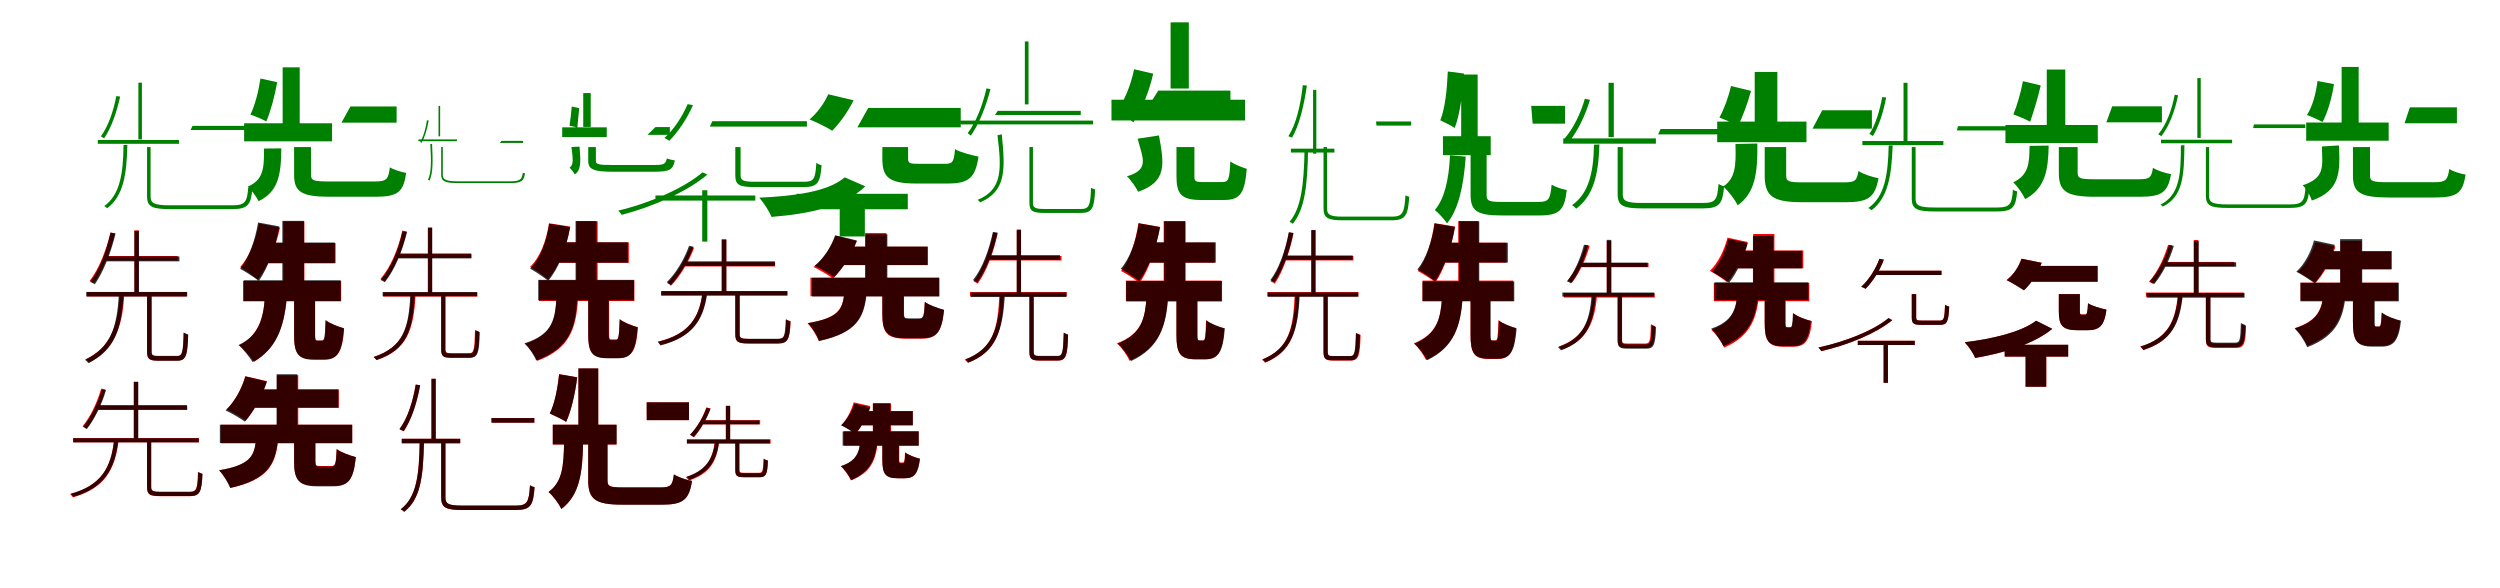 <?xml version="1.0" encoding="UTF-8"?>
<svg width="1700" height="400" xmlns="http://www.w3.org/2000/svg">
<rect width="100%" height="100%" fill="white"/>
<g fill="green" transform="translate(100 100) scale(0.1 -0.1)"><path d="M0.0 0.0V-336.0C-0.0 -408.0 37.0 -422.0 161.0 -422.0C188.0 -422.0 548.0 -422.0 577.0 -422.0C688.0 -422.0 706.0 -392.0 716.0 -284.0C708.0 -283.0 697.0 -278.0 688.0 -273.0C681.0 -373.0 667.0 -396.0 581.0 -396.0C510.0 -396.0 204.0 -396.0 152.0 -396.0C46.0 -396.0 24.0 -380.0 24.0 -337.0V0.0ZM-335.0 48.0V22.0H217.0V48.0ZM309.0 144.0 296.0 116.0H676.0V144.0ZM-160.0 14.0C-162.0 -185.0 -186.0 -326.0 -291.0 -401.0C-284.0 -405.0 -274.0 -413.0 -271.0 -416.0C-164.0 -335.0 -138.0 -195.0 -134.0 15.0ZM-209.0 347.0C-229.0 243.0 -264.0 141.0 -314.0 73.0C-306.0 69.0 -296.0 61.0 -292.0 59.0C-244.0 129.0 -207.0 234.0 -183.0 343.0ZM-59.0 438.0V52.0H-35.0V438.0Z"/></g>
<g fill="green" transform="translate(200 100) scale(0.1 -0.1)"><path d="M0.0 0.0V-191.0C0.0 -306.0 53.0 -338.0 243.0 -338.0C285.0 -338.0 508.0 -338.0 552.0 -338.0C705.0 -338.0 743.0 -307.0 762.0 -176.0C730.0 -170.0 679.0 -155.0 651.0 -138.0C641.0 -221.0 628.0 -234.0 547.0 -234.0C486.0 -234.0 289.0 -234.0 240.0 -234.0C133.0 -234.0 115.0 -228.0 115.0 -190.0V0.0ZM-340.0 162.0V39.0H258.0V162.0ZM383.0 276.0 322.0 166.0H697.0V276.0ZM-205.0 -10.0C-203.0 -151.0 -212.0 -224.0 -315.0 -269.0C-291.0 -291.0 -255.0 -339.0 -242.0 -368.0C-110.0 -305.0 -88.0 -194.0 -87.0 -9.0ZM-229.0 466.0C-242.0 378.0 -267.0 282.0 -297.0 221.0C-268.0 211.0 -214.0 189.0 -189.0 174.0C-161.0 240.0 -132.0 345.0 -115.0 441.0ZM-78.0 542.0V128.0H38.0V542.0Z"/></g>
<g fill="green" transform="translate(300 100) scale(0.1 -0.1)"><path d="M0.0 0.0V-187.0C0.0 -236.0 29.0 -245.0 124.0 -245.0C144.0 -245.0 444.0 -245.0 466.0 -245.0C549.0 -245.0 562.0 -230.0 570.0 -179.0C566.0 -179.0 560.0 -176.0 555.0 -174.0C550.0 -218.0 539.0 -233.0 470.0 -233.0C412.0 -233.0 158.0 -233.0 115.0 -233.0C29.0 -233.0 11.0 -220.0 11.0 -188.0V0.0ZM-155.0 52.0V40.0H107.0V52.0ZM410.0 42.0 399.0 28.0H557.0V42.0ZM-74.0 20.0C-67.0 -91.0 -66.0 -176.0 -90.0 -223.0C-86.0 -224.0 -81.0 -228.0 -79.0 -228.0C-55.0 -177.0 -56.0 -95.0 -62.0 22.0ZM-97.0 182.0C-105.0 126.0 -120.0 71.0 -143.0 35.0C-139.0 33.0 -135.0 28.0 -134.0 28.0C-111.0 66.0 -95.0 122.0 -85.0 181.0ZM-18.0 280.0V73.0H-7.0V280.0Z"/></g>
<g fill="green" transform="translate(400 100) scale(0.1 -0.1)"><path d="M0.0 0.0V-94.0C0.0 -155.0 41.0 -168.0 177.0 -168.0C209.0 -168.0 410.0 -168.0 443.0 -168.0C555.0 -168.0 576.0 -155.0 589.0 -91.0C574.0 -89.0 550.0 -84.0 535.0 -77.0C526.0 -115.0 516.0 -122.0 445.0 -122.0C389.0 -122.0 208.0 -122.0 164.0 -122.0C68.0 -122.0 52.0 -117.0 52.0 -94.0V0.0ZM-177.0 134.0V68.0H126.0V134.0ZM457.0 136.0 403.0 83.0H555.0V136.0ZM-114.0 0.0C-104.0 -86.0 -98.0 -119.0 -127.0 -140.0C-116.0 -150.0 -98.0 -173.0 -92.0 -186.0C-49.0 -158.0 -50.0 -105.0 -59.0 3.0ZM-112.0 276.0C-116.0 232.0 -122.0 180.0 -127.0 145.0C-114.0 143.0 -87.0 137.0 -74.0 132.0C-72.0 167.0 -65.0 220.0 -61.0 264.0ZM-34.0 367.0V137.0H17.0V367.0Z"/></g>
<g fill="green" transform="translate(500 100) scale(0.1 -0.1)"><path d="M0.0 0.0V-192.0C-0.0 -262.0 31.0 -272.0 141.0 -272.0C164.0 -272.0 442.0 -272.0 466.0 -272.0C559.0 -272.0 578.0 -244.0 587.0 -123.0C575.0 -121.0 562.0 -116.0 551.0 -107.0C545.0 -221.0 533.0 -236.0 465.0 -236.0C409.0 -236.0 176.0 -236.0 136.0 -236.0C52.0 -236.0 36.0 -226.0 36.0 -192.0V0.0ZM-543.0 -329.0V-364.0H136.0V-329.0ZM-156.0 176.0 -173.0 139.0H487.0V176.0ZM-223.0 -172.0C-345.0 -277.0 -579.0 -381.0 -796.0 -432.0C-787.0 -441.0 -777.0 -454.0 -772.0 -461.0C-556.0 -405.0 -318.0 -298.0 -190.0 -187.0ZM-324.0 292.0C-360.0 208.0 -416.0 121.0 -482.0 62.0C-470.0 57.0 -455.0 47.0 -449.0 42.0C-389.0 103.0 -327.0 194.0 -288.0 285.0ZM-225.0 -294.0V-643.0H-190.0V-294.0Z"/></g>
<g fill="green" transform="translate(600 100) scale(0.1 -0.1)"><path d="M0.0 0.0V-81.0C0.0 -205.0 44.0 -248.0 231.0 -248.0C270.0 -248.0 401.0 -248.0 440.0 -248.0C584.0 -248.0 632.0 -214.0 654.0 -65.0C607.0 -55.0 529.0 -36.0 494.0 -14.0C487.0 -104.0 477.0 -114.0 424.0 -114.0C388.0 -114.0 280.0 -114.0 251.0 -114.0C187.0 -114.0 175.0 -111.0 175.0 -79.0V0.0ZM-583.0 -318.0V-423.0H173.0V-318.0ZM-96.0 266.0 -170.0 134.0H533.0V266.0ZM-256.0 -206.0C-369.0 -304.0 -602.0 -334.0 -837.0 -344.0C-806.0 -380.0 -769.0 -436.0 -754.0 -475.0C-494.0 -454.0 -257.0 -404.0 -116.0 -267.0ZM-368.0 359.0C-394.0 299.0 -443.0 232.0 -495.0 188.0C-453.0 171.0 -378.0 135.0 -341.0 111.0C-290.0 162.0 -231.0 244.0 -196.0 318.0ZM-290.0 -331.0V-608.0H-119.0V-331.0Z"/></g>
<g fill="green" transform="translate(700 100) scale(0.1 -0.1)"><path d="M0.0 0.0V-380.0C0.0 -436.0 23.0 -448.0 105.0 -448.0C124.0 -448.0 329.0 -448.0 350.0 -448.0C428.0 -448.0 441.0 -414.0 447.0 -289.0C439.0 -286.0 428.0 -281.0 419.0 -277.0C415.0 -398.0 406.0 -421.0 351.0 -421.0C308.0 -421.0 132.0 -421.0 101.0 -421.0C38.0 -421.0 24.0 -411.0 24.0 -380.0V0.0ZM-471.0 180.0V154.0H433.0V180.0ZM-216.0 246.0 -234.0 218.0H349.0V246.0ZM-217.0 80.0C-190.0 -147.0 -180.0 -288.0 -352.0 -359.0C-346.0 -363.0 -337.0 -374.0 -334.0 -376.0C-159.0 -299.0 -163.0 -158.0 -188.0 87.0ZM-292.0 399.0C-318.0 284.0 -363.0 170.0 -420.0 94.0C-413.0 90.0 -403.0 81.0 -398.0 78.0C-343.0 156.0 -296.0 273.0 -265.0 394.0ZM-31.0 718.0V290.0H-6.0V718.0Z"/></g>
<g fill="green" transform="translate(800 100) scale(0.1 -0.1)"><path d="M0.0 0.0V-201.0C0.0 -320.0 35.0 -360.0 167.0 -360.0C193.0 -360.0 293.0 -360.0 321.0 -360.0C433.0 -360.0 464.0 -316.0 478.0 -148.0C446.0 -138.0 392.0 -118.0 366.0 -97.0C361.0 -220.0 354.0 -238.0 311.0 -238.0C284.0 -238.0 203.0 -238.0 179.0 -238.0C131.0 -238.0 122.0 -233.0 122.0 -200.0V0.0ZM-442.0 322.0V181.0H466.0V322.0ZM-124.0 384.0 -203.0 258.0H367.0V384.0ZM-264.0 57.0C-231.0 -74.0 -179.0 -153.0 -337.0 -199.0C-313.0 -220.0 -274.0 -275.0 -261.0 -304.0C-60.0 -235.0 -85.0 -111.0 -119.0 79.0ZM-288.0 529.0C-311.0 418.0 -357.0 305.0 -413.0 237.0C-380.0 223.0 -321.0 190.0 -293.0 169.0C-239.0 247.0 -187.0 373.0 -158.0 499.0ZM-40.0 848.0V398.0H84.0V848.0Z"/></g>
<g fill="green" transform="translate(900 100) scale(0.1 -0.1)"><path d="M0.0 0.0V-417.0C-0.0 -484.0 31.0 -498.0 133.0 -498.0C156.0 -498.0 439.0 -498.0 462.0 -498.0C560.0 -498.0 574.0 -464.0 583.0 -338.0C575.0 -337.0 565.0 -332.0 557.0 -328.0C550.0 -446.0 538.0 -473.0 467.0 -473.0C411.0 -473.0 168.0 -473.0 126.0 -473.0C41.0 -473.0 24.0 -458.0 24.0 -418.0V0.0ZM-222.0 -11.0V-37.0H74.0V-11.0ZM357.0 174.0 360.0 146.0H596.0V174.0ZM-129.0 -11.0C-133.0 -265.0 -154.0 -418.0 -231.0 -508.0C-223.0 -512.0 -212.0 -518.0 -209.0 -522.0C-130.0 -425.0 -109.0 -273.0 -105.0 -13.0ZM-141.0 421.0C-156.0 287.0 -185.0 158.0 -239.0 74.0C-230.0 70.0 -219.0 65.0 -214.0 64.0C-164.0 150.0 -134.0 278.0 -113.0 418.0ZM-71.0 389.0V-45.0H-49.0V389.0Z"/></g>
<g fill="green" transform="translate(1000 100) scale(0.1 -0.1)"><path d="M0.0 0.0V-326.0C0.0 -435.0 46.0 -465.0 209.0 -465.0C246.0 -465.0 433.0 -465.0 470.0 -465.0C605.0 -465.0 639.0 -428.0 654.0 -292.0C624.0 -287.0 578.0 -272.0 551.0 -256.0C542.0 -354.0 531.0 -373.0 464.0 -373.0C415.0 -373.0 251.0 -373.0 211.0 -373.0C124.0 -373.0 109.0 -366.0 109.0 -326.0V0.0ZM-188.0 74.0V-55.0H137.0V74.0ZM412.0 280.0 422.0 159.0H642.0V280.0ZM-140.0 -56.0C-148.0 -239.0 -183.0 -357.0 -243.0 -428.0C-217.0 -449.0 -177.0 -493.0 -160.0 -519.0C-87.0 -429.0 -48.0 -281.0 -33.0 -65.0ZM-155.0 514.0C-160.0 390.0 -174.0 261.0 -206.0 182.0C-179.0 170.0 -129.0 144.0 -108.0 130.0C-73.0 219.0 -54.0 362.0 -45.0 500.0ZM-64.0 493.0V-24.0H48.0V493.0Z"/></g>
<g fill="green" transform="translate(1100 100) scale(0.1 -0.1)"><path d="M0.0 0.0V-320.0C0.0 -402.0 40.0 -417.0 170.0 -417.0C197.0 -417.0 551.0 -417.0 580.0 -417.0C693.0 -417.0 714.0 -386.0 724.0 -266.0C712.0 -264.0 696.0 -258.0 686.0 -250.0C678.0 -360.0 665.0 -380.0 581.0 -380.0C511.0 -380.0 212.0 -380.0 162.0 -380.0C56.0 -380.0 35.0 -365.0 35.0 -322.0V0.0ZM-370.0 59.0V23.0H260.0V59.0ZM292.0 123.0 275.0 86.0H682.0V123.0ZM-161.0 16.0C-164.0 -179.0 -199.0 -317.0 -310.0 -395.0C-300.0 -401.0 -286.0 -413.0 -282.0 -419.0C-167.0 -333.0 -130.0 -194.0 -124.0 18.0ZM-223.0 329.0C-252.0 227.0 -300.0 128.0 -361.0 58.0C-349.0 54.0 -335.0 42.0 -329.0 38.0C-271.0 109.0 -220.0 215.0 -188.0 321.0ZM-62.0 437.0V68.0H-26.0V437.0Z"/></g>
<g fill="green" transform="translate(1200 100) scale(0.1 -0.1)"><path d="M0.0 0.0V-193.0C0.0 -333.0 52.0 -375.0 256.0 -375.0C300.0 -375.0 505.0 -375.0 551.0 -375.0C704.0 -375.0 750.0 -343.0 774.0 -212.0C731.0 -204.0 669.0 -184.0 637.0 -163.0C627.0 -230.0 613.0 -240.0 539.0 -240.0C485.0 -240.0 305.0 -240.0 261.0 -240.0C162.0 -240.0 146.0 -234.0 146.0 -192.0V0.0ZM-323.0 173.0V33.0H284.0V173.0ZM391.0 250.0 325.0 125.0H729.0V250.0ZM-199.0 21.0C-194.0 -128.0 -200.0 -214.0 -282.0 -268.0C-250.0 -296.0 -201.0 -359.0 -184.0 -396.0C-67.0 -314.0 -47.0 -180.0 -50.0 24.0ZM-229.0 415.0C-246.0 341.0 -276.0 258.0 -308.0 201.0C-274.0 188.0 -211.0 161.0 -181.0 143.0C-152.0 203.0 -115.0 299.0 -93.0 382.0ZM-68.0 511.0V105.0H86.0V511.0Z"/></g>
<g fill="green" transform="translate(1300 100) scale(0.1 -0.1)"><path d="M0.0 0.0V-351.0C-0.0 -424.0 37.0 -438.0 163.0 -438.0C189.0 -438.0 549.0 -438.0 578.0 -438.0C689.0 -438.0 707.0 -409.0 717.0 -301.0C708.0 -300.0 696.0 -296.0 688.0 -289.0C681.0 -390.0 667.0 -411.0 581.0 -411.0C512.0 -411.0 205.0 -411.0 154.0 -411.0C48.0 -411.0 26.0 -396.0 26.0 -352.0V0.0ZM-336.0 41.0V13.0H215.0V41.0ZM314.0 142.0 307.0 113.0H681.0V142.0ZM-157.0 10.0C-161.0 -186.0 -184.0 -337.0 -295.0 -414.0C-288.0 -418.0 -278.0 -426.0 -274.0 -430.0C-162.0 -347.0 -137.0 -195.0 -130.0 11.0ZM-201.0 340.0C-218.0 247.0 -246.0 153.0 -288.0 89.0C-279.0 85.0 -268.0 77.0 -264.0 75.0C-224.0 141.0 -193.0 237.0 -174.0 337.0ZM-56.0 437.0V40.0H-29.0V437.0Z"/></g>
<g fill="green" transform="translate(1400 100) scale(0.1 -0.1)"><path d="M0.0 0.0V-175.0C0.0 -301.0 51.0 -338.0 247.0 -338.0C290.0 -338.0 503.0 -338.0 548.0 -338.0C699.0 -338.0 741.0 -310.0 763.0 -184.0C726.0 -178.0 669.0 -160.0 640.0 -141.0C630.0 -209.0 617.0 -219.0 541.0 -219.0C482.0 -219.0 294.0 -219.0 248.0 -219.0C145.0 -219.0 128.0 -213.0 128.0 -175.0V0.0ZM-363.0 150.0V27.0H265.0V150.0ZM363.0 277.0 323.0 168.0H701.0V277.0ZM-199.0 8.0C-200.0 -114.0 -206.0 -190.0 -310.0 -240.0C-282.0 -266.0 -244.0 -320.0 -229.0 -354.0C-93.0 -281.0 -72.0 -160.0 -69.0 10.0ZM-244.0 448.0C-258.0 371.0 -285.0 280.0 -309.0 222.0C-278.0 211.0 -222.0 188.0 -195.0 172.0C-173.0 235.0 -142.0 335.0 -123.0 419.0ZM-82.0 527.0V125.0H44.0V527.0Z"/></g>
<g fill="green" transform="translate(1500 100) scale(0.1 -0.1)"><path d="M0.0 0.0V-331.0C-0.0 -402.0 36.0 -414.0 157.0 -414.0C183.0 -414.0 539.0 -414.0 568.0 -414.0C678.0 -414.0 695.0 -385.0 704.0 -278.0C697.0 -276.0 687.0 -272.0 678.0 -268.0C671.0 -368.0 658.0 -390.0 573.0 -390.0C502.0 -390.0 200.0 -390.0 148.0 -390.0C43.0 -390.0 22.0 -375.0 22.0 -333.0V0.0ZM-305.0 50.0V26.0H178.0V50.0ZM327.0 154.0 321.0 129.0H676.0V154.0ZM-170.0 11.0C-170.0 -184.0 -177.0 -325.0 -309.0 -392.0C-303.0 -395.0 -295.0 -401.0 -293.0 -405.0C-155.0 -337.0 -148.0 -193.0 -146.0 13.0ZM-212.0 356.0C-232.0 250.0 -269.0 152.0 -324.0 87.0C-317.0 83.0 -306.0 76.0 -303.0 74.0C-250.0 141.0 -211.0 243.0 -189.0 352.0ZM-58.0 469.0V62.0H-35.0V469.0Z"/></g>
<g fill="green" transform="translate(1600 100) scale(0.1 -0.1)"><path d="M0.0 0.0V-195.0C0.0 -311.0 52.0 -343.0 244.0 -343.0C287.0 -343.0 511.0 -343.0 555.0 -343.0C708.0 -343.0 747.0 -314.0 766.0 -187.0C734.0 -182.0 682.0 -167.0 655.0 -149.0C644.0 -226.0 631.0 -239.0 551.0 -239.0C489.0 -239.0 290.0 -239.0 242.0 -239.0C134.0 -239.0 116.0 -233.0 116.0 -194.0V0.0ZM-318.0 167.0V43.0H243.0V167.0ZM387.0 270.0 351.0 162.0H707.0V270.0ZM-211.0 4.0C-208.0 -134.0 -188.0 -209.0 -342.0 -260.0C-316.0 -284.0 -290.0 -329.0 -280.0 -364.0C-85.0 -295.0 -87.0 -170.0 -95.0 11.0ZM-241.0 449.0C-252.0 362.0 -276.0 273.0 -313.0 218.0C-285.0 208.0 -233.0 185.0 -207.0 170.0C-173.0 232.0 -144.0 330.0 -129.0 428.0ZM-77.0 545.0V118.0H39.0V545.0Z"/></g>
<g fill="red" transform="translate(100 200) scale(0.1 -0.1)"><path d="M0.0 0.0V-391.0C0.0 -441.0 16.0 -452.0 73.0 -452.0C87.0 -452.0 192.0 -452.0 206.0 -452.0C265.0 -452.0 274.0 -417.0 278.0 -277.0C269.0 -274.0 257.0 -269.0 249.0 -263.0C246.0 -400.0 240.0 -422.0 205.0 -422.0C182.0 -422.0 90.0 -422.0 73.0 -422.0C37.0 -422.0 30.0 -416.0 30.0 -391.0V0.0ZM-410.0 14.0V-16.0H270.0V14.0ZM-287.0 259.0V229.0H208.0V259.0ZM-186.0 3.0C-197.0 -228.0 -255.0 -364.0 -416.0 -443.0C-408.0 -449.0 -397.0 -460.0 -393.0 -466.0C-232.0 -377.0 -167.0 -242.0 -155.0 1.0ZM-249.0 419.0C-279.0 295.0 -326.0 173.0 -390.0 90.0C-381.0 86.0 -367.0 79.0 -361.0 76.0C-302.0 159.0 -252.0 283.0 -218.0 413.0ZM-86.0 434.0V-3.0H-57.0V434.0Z"/></g>
<g fill="black" opacity=".8" transform="translate(100 200) scale(0.1 -0.1)"><path d="M0.0 0.0V-389.0C0.0 -442.0 16.0 -453.0 75.0 -453.0C88.0 -453.0 193.0 -453.0 206.0 -453.0C265.0 -453.0 276.0 -418.0 280.0 -275.0C270.0 -271.0 257.0 -266.0 249.0 -261.0C245.0 -399.0 239.0 -420.0 205.0 -420.0C182.0 -420.0 91.0 -420.0 74.0 -420.0C38.0 -420.0 31.0 -414.0 31.0 -389.0V0.0ZM-413.0 15.0V-16.0H273.0V15.0ZM-279.0 256.0 -283.0 223.0H220.0V256.0ZM-192.0 1.0C-203.0 -234.0 -253.0 -369.0 -422.0 -446.0C-414.0 -452.0 -403.0 -464.0 -399.0 -469.0C-227.0 -385.0 -172.0 -248.0 -160.0 1.0ZM-248.0 418.0C-276.0 291.0 -322.0 167.0 -387.0 83.0C-376.0 79.0 -362.0 71.0 -355.0 67.0C-296.0 153.0 -247.0 278.0 -214.0 412.0ZM-86.0 429.0V-2.0H-55.0V429.0Z"/></g>
<g fill="red" transform="translate(200 200) scale(0.1 -0.1)"><path d="M0.0 0.0V-279.0C0.0 -400.0 25.0 -443.0 133.0 -443.0C153.0 -443.0 186.0 -443.0 207.0 -443.0C295.0 -443.0 329.0 -396.0 340.0 -234.0C304.0 -224.0 244.0 -201.0 216.0 -178.0C213.0 -296.0 209.0 -316.0 192.0 -316.0C185.0 -316.0 166.0 -316.0 159.0 -316.0C144.0 -316.0 142.0 -312.0 142.0 -278.0V0.0ZM-347.0 89.0V-49.0H320.0V89.0ZM-214.0 347.0V211.0H282.0V347.0ZM-198.0 -18.0C-207.0 -175.0 -253.0 -288.0 -373.0 -349.0C-343.0 -373.0 -291.0 -431.0 -272.0 -460.0C-130.0 -374.0 -70.0 -233.0 -49.0 -25.0ZM-239.0 480.0C-260.0 366.0 -305.0 252.0 -367.0 184.0C-333.0 164.0 -273.0 122.0 -247.0 98.0C-181.0 181.0 -126.0 315.0 -96.0 452.0ZM-73.0 494.0V17.0H70.0V494.0Z"/></g>
<g fill="black" opacity=".8" transform="translate(200 200) scale(0.1 -0.1)"><path d="M0.0 0.0V-278.0C0.0 -401.0 24.0 -446.0 133.0 -446.0C154.0 -446.0 184.0 -446.0 205.0 -446.0C293.0 -446.0 326.0 -398.0 339.0 -232.0C301.0 -222.0 241.0 -199.0 213.0 -177.0C210.0 -297.0 206.0 -316.0 188.0 -316.0C183.0 -316.0 166.0 -316.0 159.0 -316.0C146.0 -316.0 143.0 -312.0 143.0 -278.0V0.0ZM-343.0 94.0V-47.0H317.0V94.0ZM-208.0 351.0 -220.0 210.0H277.0V351.0ZM-200.0 -25.0C-209.0 -174.0 -243.0 -284.0 -378.0 -346.0C-347.0 -372.0 -301.0 -431.0 -282.0 -462.0C-119.0 -374.0 -69.0 -228.0 -51.0 -29.0ZM-245.0 487.0C-265.0 367.0 -307.0 245.0 -367.0 172.0C-331.0 153.0 -269.0 113.0 -240.0 90.0C-179.0 177.0 -127.0 318.0 -100.0 460.0ZM-80.0 498.0V25.0H67.0V498.0Z"/></g>
<g fill="red" transform="translate(300 200) scale(0.1 -0.1)"><path d="M0.0 0.0V-373.0C0.0 -422.0 15.0 -432.0 68.0 -432.0C81.0 -432.0 177.0 -432.0 190.0 -432.0C247.0 -432.0 256.0 -397.0 259.0 -257.0C250.0 -254.0 238.0 -249.0 230.0 -244.0C227.0 -381.0 222.0 -402.0 189.0 -402.0C167.0 -402.0 85.0 -402.0 69.0 -402.0C35.0 -402.0 29.0 -397.0 29.0 -373.0V0.0ZM-394.0 12.0V-17.0H246.0V12.0ZM-300.0 277.0V247.0H204.0V277.0ZM-205.0 -5.0C-217.0 -229.0 -258.0 -361.0 -459.0 -427.0C-452.0 -432.0 -443.0 -442.0 -439.0 -449.0C-232.0 -379.0 -187.0 -243.0 -174.0 -5.0ZM-264.0 432.0C-293.0 304.0 -343.0 184.0 -413.0 103.0C-405.0 99.0 -390.0 92.0 -384.0 88.0C-319.0 170.0 -266.0 293.0 -233.0 426.0ZM-91.0 452.0V-2.0H-62.0V452.0Z"/></g>
<g fill="black" opacity=".8" transform="translate(300 200) scale(0.1 -0.1)"><path d="M0.0 0.0V-375.0C0.0 -425.0 15.0 -433.0 69.0 -433.0C81.0 -433.0 179.0 -433.0 193.0 -433.0C250.0 -433.0 259.0 -399.0 262.0 -259.0C253.0 -254.0 243.0 -250.0 234.0 -246.0C230.0 -383.0 225.0 -404.0 193.0 -404.0C170.0 -404.0 85.0 -404.0 68.0 -404.0C34.0 -404.0 28.0 -399.0 28.0 -376.0V0.0ZM-398.0 14.0V-14.0H244.0V14.0ZM-298.0 272.0 -297.0 243.0H206.0V272.0ZM-210.0 -3.0C-220.0 -231.0 -258.0 -362.0 -460.0 -428.0C-453.0 -433.0 -444.0 -442.0 -441.0 -448.0C-233.0 -380.0 -192.0 -243.0 -180.0 -2.0ZM-263.0 427.0C-291.0 298.0 -341.0 176.0 -412.0 96.0C-403.0 92.0 -389.0 85.0 -383.0 81.0C-318.0 163.0 -265.0 287.0 -233.0 421.0ZM-89.0 452.0V2.0H-61.0V452.0Z"/></g>
<g fill="red" transform="translate(400 200) scale(0.1 -0.1)"><path d="M0.0 0.0V-271.0C0.0 -393.0 24.0 -435.0 133.0 -435.0C153.0 -435.0 184.0 -435.0 205.0 -435.0C293.0 -435.0 327.0 -389.0 338.0 -226.0C302.0 -216.0 242.0 -193.0 214.0 -170.0C211.0 -289.0 207.0 -308.0 190.0 -308.0C183.0 -308.0 165.0 -308.0 159.0 -308.0C144.0 -308.0 142.0 -304.0 142.0 -270.0V0.0ZM-335.0 94.0V-47.0H314.0V94.0ZM-233.0 352.0V213.0H276.0V352.0ZM-214.0 -17.0C-223.0 -168.0 -237.0 -275.0 -430.0 -338.0C-399.0 -365.0 -362.0 -418.0 -347.0 -454.0C-114.0 -368.0 -81.0 -218.0 -68.0 -17.0ZM-267.0 482.0C-285.0 363.0 -326.0 251.0 -396.0 185.0C-362.0 167.0 -301.0 125.0 -274.0 101.0C-201.0 183.0 -148.0 314.0 -123.0 459.0ZM-81.0 495.0V18.0H64.0V495.0Z"/></g>
<g fill="black" opacity=".8" transform="translate(400 200) scale(0.1 -0.1)"><path d="M0.0 0.0V-275.0C0.0 -394.0 23.0 -436.0 130.0 -436.0C152.0 -436.0 183.0 -436.0 203.0 -436.0C291.0 -436.0 323.0 -390.0 336.0 -225.0C299.0 -215.0 240.0 -194.0 214.0 -171.0C210.0 -292.0 205.0 -313.0 188.0 -313.0C181.0 -313.0 163.0 -313.0 156.0 -313.0C143.0 -313.0 139.0 -308.0 139.0 -275.0V0.0ZM-340.0 97.0V-42.0H311.0V97.0ZM-236.0 352.0 -233.0 214.0H269.0V352.0ZM-216.0 -20.0C-226.0 -166.0 -236.0 -272.0 -434.0 -335.0C-403.0 -362.0 -368.0 -415.0 -354.0 -451.0C-116.0 -364.0 -85.0 -214.0 -74.0 -20.0ZM-265.0 478.0C-284.0 356.0 -326.0 241.0 -395.0 173.0C-361.0 155.0 -302.0 114.0 -272.0 91.0C-202.0 174.0 -149.0 309.0 -123.0 456.0ZM-86.0 497.0V15.0H56.0V497.0Z"/></g>
<g fill="red" transform="translate(500 200) scale(0.1 -0.1)"><path d="M0.0 0.0V-274.0C0.0 -326.0 20.0 -335.0 93.0 -335.0C109.0 -335.0 274.0 -335.0 292.0 -335.0C359.0 -335.0 371.0 -306.0 376.0 -185.0C367.0 -182.0 355.0 -177.0 346.0 -171.0C343.0 -289.0 336.0 -305.0 290.0 -305.0C255.0 -305.0 116.0 -305.0 91.0 -305.0C39.0 -305.0 29.0 -299.0 29.0 -274.0V0.0ZM-503.0 21.0V-8.0H353.0V21.0ZM-343.0 217.0 -357.0 188.0H271.0V217.0ZM-225.0 0.0C-247.0 -161.0 -315.0 -272.0 -525.0 -323.0C-519.0 -329.0 -510.0 -340.0 -507.0 -345.0C-293.0 -291.0 -220.0 -176.0 -194.0 0.0ZM-308.0 322.0C-343.0 229.0 -398.0 138.0 -462.0 75.0C-454.0 71.0 -441.0 61.0 -437.0 57.0C-376.0 121.0 -317.0 217.0 -280.0 315.0ZM-91.0 369.0V2.0H-61.0V369.0Z"/></g>
<g fill="black" opacity=".8" transform="translate(500 200) scale(0.1 -0.1)"><path d="M0.0 0.0V-272.0C0.0 -327.0 20.0 -336.0 94.0 -336.0C110.0 -336.0 272.0 -336.0 290.0 -336.0C357.0 -336.0 370.0 -307.0 375.0 -186.0C365.0 -182.0 352.0 -178.0 343.0 -172.0C339.0 -288.0 333.0 -304.0 288.0 -304.0C253.0 -304.0 116.0 -304.0 92.0 -304.0C40.0 -304.0 30.0 -298.0 30.0 -273.0V0.0ZM-504.0 20.0V-10.0H355.0V20.0ZM-344.0 223.0 -360.0 192.0H269.0V223.0ZM-224.0 -2.0C-247.0 -162.0 -316.0 -274.0 -528.0 -325.0C-521.0 -331.0 -513.0 -344.0 -509.0 -349.0C-292.0 -294.0 -218.0 -178.0 -192.0 -1.0ZM-314.0 329.0C-348.0 235.0 -402.0 144.0 -466.0 81.0C-457.0 77.0 -444.0 67.0 -439.0 62.0C-378.0 127.0 -320.0 223.0 -284.0 322.0ZM-93.0 373.0V1.0H-61.0V373.0Z"/></g>
<g fill="red" transform="translate(600 200) scale(0.1 -0.1)"><path d="M0.0 0.0V-138.0C0.0 -260.0 29.0 -303.0 158.0 -303.0C182.0 -303.0 240.0 -303.0 266.0 -303.0C367.0 -303.0 404.0 -264.0 419.0 -108.0C381.0 -98.0 317.0 -76.0 289.0 -53.0C285.0 -156.0 280.0 -169.0 252.0 -169.0C236.0 -169.0 193.0 -169.0 180.0 -169.0C150.0 -169.0 145.0 -166.0 145.0 -136.0V0.0ZM-489.0 112.0V-14.0H385.0V112.0ZM-273.0 322.0 -335.0 198.0H304.0V322.0ZM-260.0 -6.0C-274.0 -102.0 -299.0 -163.0 -509.0 -198.0C-481.0 -226.0 -446.0 -282.0 -433.0 -318.0C-178.0 -262.0 -129.0 -159.0 -110.0 -6.0ZM-319.0 397.0C-348.0 316.0 -403.0 234.0 -467.0 184.0C-431.0 167.0 -367.0 130.0 -336.0 106.0C-275.0 166.0 -210.0 263.0 -173.0 361.0ZM-117.0 415.0V55.0H28.0V415.0Z"/></g>
<g fill="black" opacity=".8" transform="translate(600 200) scale(0.1 -0.1)"><path d="M0.0 0.0V-133.0C0.0 -256.0 29.0 -300.0 159.0 -300.0C184.0 -300.0 241.0 -300.0 266.0 -300.0C367.0 -300.0 404.0 -261.0 420.0 -107.0C381.0 -96.0 316.0 -75.0 289.0 -52.0C284.0 -152.0 278.0 -165.0 251.0 -165.0C236.0 -165.0 194.0 -165.0 181.0 -165.0C153.0 -165.0 147.0 -162.0 147.0 -132.0V0.0ZM-478.0 111.0V-16.0H388.0V111.0ZM-264.0 323.0 -332.0 197.0H310.0V323.0ZM-259.0 -3.0C-273.0 -105.0 -296.0 -163.0 -507.0 -197.0C-478.0 -225.0 -442.0 -282.0 -430.0 -319.0C-173.0 -263.0 -126.0 -160.0 -108.0 -4.0ZM-321.0 400.0C-348.0 321.0 -399.0 242.0 -461.0 193.0C-425.0 177.0 -361.0 140.0 -328.0 116.0C-269.0 175.0 -208.0 269.0 -174.0 365.0ZM-115.0 407.0V58.0H34.0V407.0Z"/></g>
<g fill="red" transform="translate(700 200) scale(0.1 -0.1)"><path d="M0.0 0.0V-392.0C0.0 -442.0 16.0 -452.0 70.0 -452.0C82.0 -452.0 180.0 -452.0 194.0 -452.0C251.0 -452.0 259.0 -417.0 263.0 -277.0C254.0 -274.0 242.0 -269.0 234.0 -263.0C231.0 -401.0 225.0 -422.0 192.0 -422.0C171.0 -422.0 86.0 -422.0 70.0 -422.0C35.0 -422.0 29.0 -416.0 29.0 -392.0V0.0ZM-404.0 14.0V-16.0H254.0V14.0ZM-281.0 259.0V229.0H218.0V259.0ZM-204.0 0.0C-214.0 -240.0 -248.0 -376.0 -440.0 -446.0C-433.0 -451.0 -423.0 -461.0 -419.0 -467.0C-222.0 -393.0 -185.0 -252.0 -173.0 0.0ZM-246.0 419.0C-272.0 291.0 -317.0 169.0 -379.0 86.0C-370.0 82.0 -357.0 75.0 -351.0 72.0C-291.0 156.0 -245.0 280.0 -216.0 413.0ZM-86.0 434.0V-3.0H-57.0V434.0Z"/></g>
<g fill="black" opacity=".8" transform="translate(700 200) scale(0.1 -0.1)"><path d="M0.0 0.0V-390.0C0.0 -441.0 15.0 -451.0 70.0 -451.0C82.0 -451.0 179.0 -451.0 192.0 -451.0C249.0 -451.0 259.0 -416.0 263.0 -275.0C253.0 -271.0 241.0 -267.0 233.0 -262.0C229.0 -400.0 224.0 -420.0 192.0 -420.0C170.0 -420.0 85.0 -420.0 69.0 -420.0C36.0 -420.0 29.0 -415.0 29.0 -391.0V0.0ZM-398.0 11.0V-19.0H251.0V11.0ZM-286.0 265.0 -285.0 234.0H208.0V265.0ZM-198.0 -2.0C-208.0 -235.0 -251.0 -372.0 -436.0 -444.0C-428.0 -449.0 -418.0 -460.0 -415.0 -466.0C-226.0 -389.0 -180.0 -248.0 -167.0 -2.0ZM-248.0 423.0C-275.0 298.0 -319.0 176.0 -384.0 95.0C-374.0 91.0 -360.0 84.0 -354.0 80.0C-294.0 163.0 -247.0 285.0 -216.0 418.0ZM-86.0 439.0V-6.0H-57.0V439.0Z"/></g>
<g fill="red" transform="translate(800 200) scale(0.1 -0.1)"><path d="M0.0 0.0V-279.0C0.0 -401.0 23.0 -443.0 129.0 -443.0C148.0 -443.0 175.0 -443.0 195.0 -443.0C281.0 -443.0 314.0 -396.0 325.0 -234.0C288.0 -225.0 229.0 -201.0 201.0 -178.0C198.0 -296.0 195.0 -316.0 180.0 -316.0C174.0 -316.0 161.0 -316.0 156.0 -316.0C144.0 -316.0 142.0 -312.0 142.0 -278.0V0.0ZM-344.0 92.0V-46.0H305.0V92.0ZM-227.0 350.0V214.0H260.0V350.0ZM-204.0 -27.0C-215.0 -159.0 -231.0 -269.0 -405.0 -335.0C-373.0 -362.0 -335.0 -417.0 -319.0 -453.0C-109.0 -362.0 -74.0 -210.0 -59.0 -27.0ZM-259.0 483.0C-277.0 358.0 -317.0 232.0 -377.0 157.0C-342.0 140.0 -279.0 99.0 -251.0 76.0C-188.0 165.0 -138.0 310.0 -113.0 457.0ZM-87.0 497.0V20.0H58.0V497.0Z"/></g>
<g fill="black" opacity=".8" transform="translate(800 200) scale(0.1 -0.1)"><path d="M0.0 0.0V-277.0C0.0 -399.0 22.0 -443.0 130.0 -443.0C150.0 -443.0 177.0 -443.0 197.0 -443.0C283.0 -443.0 316.0 -397.0 329.0 -233.0C291.0 -223.0 230.0 -201.0 204.0 -178.0C200.0 -295.0 196.0 -315.0 181.0 -315.0C176.0 -315.0 162.0 -315.0 157.0 -315.0C145.0 -315.0 142.0 -310.0 142.0 -277.0V0.0ZM-342.0 89.0V-50.0H310.0V89.0ZM-229.0 352.0 -224.0 214.0H267.0V352.0ZM-203.0 -19.0C-213.0 -162.0 -235.0 -272.0 -399.0 -336.0C-368.0 -364.0 -327.0 -420.0 -309.0 -455.0C-112.0 -364.0 -71.0 -213.0 -56.0 -22.0ZM-256.0 481.0C-274.0 361.0 -317.0 242.0 -379.0 172.0C-344.0 153.0 -283.0 112.0 -254.0 89.0C-190.0 175.0 -138.0 313.0 -111.0 455.0ZM-83.0 494.0V17.0H62.0V494.0Z"/></g>
<g fill="red" transform="translate(900 200) scale(0.1 -0.1)"><path d="M0.0 0.0V-393.0C0.0 -442.0 14.0 -452.0 67.0 -452.0C79.0 -452.0 171.0 -452.0 184.0 -452.0C240.0 -452.0 248.0 -417.0 252.0 -277.0C242.0 -274.0 231.0 -269.0 222.0 -263.0C219.0 -401.0 214.0 -422.0 182.0 -422.0C162.0 -422.0 83.0 -422.0 67.0 -422.0C35.0 -422.0 29.0 -417.0 29.0 -393.0V0.0ZM-382.0 14.0V-16.0H237.0V14.0ZM-270.0 259.0V229.0H203.0V259.0ZM-196.0 0.0C-205.0 -237.0 -237.0 -375.0 -419.0 -446.0C-412.0 -451.0 -402.0 -460.0 -398.0 -467.0C-212.0 -391.0 -177.0 -249.0 -166.0 0.0ZM-235.0 419.0C-259.0 292.0 -299.0 169.0 -359.0 86.0C-351.0 82.0 -336.0 76.0 -331.0 72.0C-275.0 156.0 -232.0 280.0 -204.0 414.0ZM-84.0 434.0V-3.0H-54.0V434.0Z"/></g>
<g fill="black" opacity=".8" transform="translate(900 200) scale(0.1 -0.1)"><path d="M0.0 0.0V-392.0C0.0 -441.0 14.0 -450.0 66.0 -450.0C78.0 -450.0 168.0 -450.0 181.0 -450.0C235.0 -450.0 244.0 -416.0 248.0 -278.0C238.0 -274.0 228.0 -270.0 220.0 -265.0C216.0 -400.0 211.0 -421.0 180.0 -421.0C160.0 -421.0 80.0 -421.0 65.0 -421.0C34.0 -421.0 28.0 -416.0 28.0 -392.0V0.0ZM-379.0 11.0V-18.0H236.0V11.0ZM-274.0 263.0 -271.0 234.0H198.0V263.0ZM-190.0 -1.0C-199.0 -235.0 -238.0 -371.0 -414.0 -443.0C-407.0 -448.0 -398.0 -457.0 -394.0 -463.0C-214.0 -386.0 -172.0 -246.0 -162.0 -1.0ZM-236.0 421.0C-260.0 296.0 -301.0 175.0 -362.0 95.0C-353.0 91.0 -340.0 84.0 -333.0 82.0C-278.0 164.0 -233.0 284.0 -205.0 416.0ZM-82.0 436.0V-5.0H-55.0V436.0Z"/></g>
<g fill="red" transform="translate(1000 200) scale(0.1 -0.1)"><path d="M0.0 0.0V-280.0C0.0 -399.0 22.0 -441.0 122.0 -441.0C140.0 -441.0 164.0 -441.0 183.0 -441.0C264.0 -441.0 297.0 -396.0 308.0 -231.0C273.0 -222.0 215.0 -199.0 189.0 -177.0C186.0 -298.0 183.0 -315.0 168.0 -315.0C163.0 -315.0 151.0 -315.0 146.0 -315.0C135.0 -315.0 133.0 -311.0 133.0 -279.0V0.0ZM-327.0 92.0V-46.0H290.0V92.0ZM-216.0 350.0V214.0H244.0V350.0ZM-194.0 -27.0C-204.0 -158.0 -221.0 -269.0 -386.0 -335.0C-356.0 -361.0 -319.0 -413.0 -303.0 -448.0C-104.0 -357.0 -69.0 -207.0 -55.0 -27.0ZM-246.0 483.0C-264.0 358.0 -301.0 233.0 -359.0 157.0C-326.0 140.0 -265.0 102.0 -239.0 80.0C-178.0 169.0 -131.0 313.0 -106.0 459.0ZM-84.0 497.0V20.0H53.0V497.0Z"/></g>
<g fill="black" opacity=".8" transform="translate(1000 200) scale(0.1 -0.1)"><path d="M0.0 0.0V-279.0C0.0 -396.0 22.0 -439.0 123.0 -439.0C143.0 -439.0 168.0 -439.0 186.0 -439.0C269.0 -439.0 300.0 -394.0 313.0 -233.0C276.0 -223.0 219.0 -201.0 193.0 -180.0C190.0 -297.0 186.0 -316.0 171.0 -316.0C166.0 -316.0 154.0 -316.0 149.0 -316.0C139.0 -316.0 136.0 -311.0 136.0 -280.0V0.0ZM-327.0 86.0V-49.0H297.0V86.0ZM-223.0 349.0 -213.0 215.0H253.0V349.0ZM-194.0 -22.0C-204.0 -163.0 -226.0 -272.0 -382.0 -337.0C-351.0 -363.0 -312.0 -417.0 -295.0 -449.0C-108.0 -360.0 -69.0 -212.0 -53.0 -25.0ZM-244.0 480.0C-262.0 360.0 -302.0 239.0 -362.0 168.0C-328.0 151.0 -270.0 110.0 -242.0 89.0C-180.0 175.0 -131.0 314.0 -106.0 457.0ZM-79.0 495.0V20.0H59.0V495.0Z"/></g>
<g fill="red" transform="translate(1100 200) scale(0.1 -0.1)"><path d="M0.0 0.0V-311.0C0.0 -357.0 15.0 -366.0 69.0 -366.0C80.0 -366.0 178.0 -366.0 190.0 -366.0C242.0 -366.0 251.0 -337.0 255.0 -217.0C245.0 -214.0 233.0 -210.0 226.0 -203.0C224.0 -321.0 219.0 -336.0 187.0 -336.0C167.0 -336.0 83.0 -336.0 69.0 -336.0C35.0 -336.0 30.0 -333.0 30.0 -311.0V0.0ZM-366.0 7.0V-23.0H252.0V7.0ZM-254.0 212.0V183.0H210.0V212.0ZM-170.0 -8.0C-185.0 -181.0 -231.0 -298.0 -400.0 -356.0C-394.0 -361.0 -384.0 -371.0 -380.0 -378.0C-207.0 -315.0 -157.0 -194.0 -140.0 -8.0ZM-219.0 335.0C-245.0 244.0 -286.0 155.0 -339.0 92.0C-331.0 89.0 -316.0 81.0 -311.0 77.0C-262.0 140.0 -217.0 233.0 -190.0 329.0ZM-74.0 362.0V-13.0H-43.0V362.0Z"/></g>
<g fill="black" opacity=".8" transform="translate(1100 200) scale(0.1 -0.1)"><path d="M0.0 0.0V-315.0C0.0 -363.0 15.0 -371.0 70.0 -371.0C81.0 -371.0 182.0 -371.0 195.0 -371.0C247.0 -371.0 257.0 -343.0 261.0 -224.0C251.0 -220.0 239.0 -217.0 232.0 -211.0C229.0 -327.0 224.0 -342.0 193.0 -342.0C172.0 -342.0 84.0 -342.0 69.0 -342.0C35.0 -342.0 29.0 -338.0 29.0 -316.0V0.0ZM-376.0 11.0V-17.0H248.0V11.0ZM-256.0 214.0V185.0H203.0V214.0ZM-177.0 -3.0C-189.0 -184.0 -232.0 -302.0 -406.0 -361.0C-399.0 -366.0 -390.0 -376.0 -386.0 -382.0C-209.0 -320.0 -163.0 -196.0 -148.0 -2.0ZM-229.0 336.0C-253.0 242.0 -292.0 151.0 -345.0 87.0C-335.0 84.0 -322.0 76.0 -317.0 73.0C-268.0 137.0 -225.0 231.0 -200.0 331.0ZM-74.0 369.0V-4.0H-44.0V369.0Z"/></g>
<g fill="red" transform="translate(1200 200) scale(0.1 -0.1)"><path d="M0.0 0.0V-193.0C0.0 -315.0 21.0 -358.0 129.0 -358.0C149.0 -358.0 171.0 -358.0 192.0 -358.0C271.0 -358.0 307.0 -322.0 321.0 -184.0C282.0 -175.0 221.0 -152.0 195.0 -129.0C192.0 -213.0 188.0 -225.0 176.0 -225.0C171.0 -225.0 160.0 -225.0 156.0 -225.0C144.0 -225.0 143.0 -222.0 143.0 -192.0V0.0ZM-346.0 76.0V-48.0H303.0V76.0ZM-225.0 297.0V176.0H262.0V297.0ZM-183.0 7.0C-194.0 -98.0 -211.0 -188.0 -363.0 -243.0C-331.0 -271.0 -292.0 -327.0 -276.0 -364.0C-87.0 -283.0 -52.0 -150.0 -37.0 7.0ZM-253.0 384.0C-275.0 298.0 -318.0 211.0 -373.0 158.0C-340.0 141.0 -282.0 103.0 -255.0 80.0C-199.0 145.0 -145.0 249.0 -116.0 354.0ZM-78.0 409.0V31.0H66.0V409.0Z"/></g>
<g fill="black" opacity=".8" transform="translate(1200 200) scale(0.1 -0.1)"><path d="M0.0 0.0V-193.0C0.0 -311.0 20.0 -354.0 125.0 -354.0C146.0 -354.0 168.0 -354.0 188.0 -354.0C266.0 -354.0 299.0 -318.0 314.0 -182.0C276.0 -173.0 216.0 -151.0 192.0 -129.0C189.0 -214.0 184.0 -227.0 172.0 -227.0C167.0 -227.0 156.0 -227.0 152.0 -227.0C141.0 -227.0 138.0 -222.0 138.0 -194.0V0.0ZM-341.0 80.0V-41.0H297.0V80.0ZM-214.0 294.0V175.0H254.0V294.0ZM-186.0 6.0C-196.0 -96.0 -210.0 -182.0 -364.0 -235.0C-333.0 -263.0 -296.0 -319.0 -281.0 -354.0C-91.0 -275.0 -58.0 -144.0 -44.0 6.0ZM-248.0 375.0C-268.0 291.0 -308.0 204.0 -359.0 152.0C-326.0 135.0 -270.0 99.0 -242.0 78.0C-191.0 142.0 -141.0 245.0 -115.0 347.0ZM-80.0 396.0V23.0H59.0V396.0Z"/></g>
<g fill="red" transform="translate(1300 200) scale(0.1 -0.1)"><path d="M0.0 0.0V-159.0C0.0 -203.0 15.0 -209.0 69.0 -209.0C80.0 -209.0 181.0 -209.0 192.0 -209.0C240.0 -209.0 250.0 -187.0 254.0 -85.0C244.0 -83.0 234.0 -79.0 226.0 -72.0C223.0 -170.0 218.0 -180.0 189.0 -180.0C168.0 -180.0 84.0 -180.0 69.0 -180.0C35.0 -180.0 30.0 -177.0 30.0 -159.0V0.0ZM-367.0 -317.0V-346.0H21.0V-317.0ZM-249.0 159.0V130.0H202.0V159.0ZM-158.0 -163.0C-264.0 -251.0 -457.0 -325.0 -635.0 -363.0C-628.0 -370.0 -620.0 -380.0 -615.0 -388.0C-437.0 -347.0 -242.0 -268.0 -132.0 -177.0ZM-219.0 240.0C-247.0 169.0 -290.0 99.0 -343.0 50.0C-334.0 46.0 -319.0 40.0 -314.0 36.0C-266.0 85.0 -219.0 158.0 -190.0 234.0ZM-192.0 -328.0V-603.0H-162.0V-328.0Z"/></g>
<g fill="black" opacity=".8" transform="translate(1300 200) scale(0.1 -0.1)"><path d="M0.0 0.0V-158.0C0.0 -204.0 15.0 -209.0 69.0 -209.0C80.0 -209.0 181.0 -209.0 192.0 -209.0C240.0 -209.0 250.0 -188.0 255.0 -85.0C244.0 -82.0 234.0 -79.0 227.0 -72.0C223.0 -171.0 218.0 -180.0 189.0 -180.0C168.0 -180.0 84.0 -180.0 69.0 -180.0C35.0 -180.0 30.0 -177.0 30.0 -159.0V0.0ZM-367.0 -318.0V-346.0H20.0V-318.0ZM-248.0 159.0V130.0H202.0V159.0ZM-158.0 -163.0C-264.0 -251.0 -458.0 -325.0 -635.0 -363.0C-627.0 -370.0 -620.0 -380.0 -615.0 -387.0C-438.0 -347.0 -242.0 -267.0 -133.0 -177.0ZM-220.0 240.0C-247.0 169.0 -290.0 98.0 -344.0 50.0C-333.0 47.0 -320.0 40.0 -314.0 36.0C-266.0 86.0 -218.0 157.0 -190.0 234.0ZM-191.0 -328.0V-603.0H-162.0V-328.0Z"/></g>
<g fill="red" transform="translate(1400 200) scale(0.1 -0.1)"><path d="M0.0 0.0V-115.0C0.0 -210.0 21.0 -245.0 130.0 -245.0C151.0 -245.0 174.0 -245.0 195.0 -245.0C274.0 -245.0 310.0 -217.0 324.0 -106.0C286.0 -98.0 224.0 -80.0 198.0 -62.0C195.0 -130.0 191.0 -138.0 178.0 -138.0C173.0 -138.0 161.0 -138.0 157.0 -138.0C145.0 -138.0 143.0 -137.0 143.0 -114.0V0.0ZM-368.0 -345.0V-425.0H63.0V-345.0ZM-224.0 191.0V84.0H263.0V191.0ZM-154.0 -181.0C-256.0 -259.0 -458.0 -306.0 -640.0 -328.0C-612.0 -358.0 -582.0 -401.0 -568.0 -434.0C-371.0 -400.0 -170.0 -340.0 -44.0 -236.0ZM-254.0 241.0C-272.0 187.0 -308.0 131.0 -355.0 96.0C-322.0 80.0 -265.0 46.0 -238.0 26.0C-189.0 70.0 -142.0 142.0 -116.0 213.0ZM-226.0 -399.0V-630.0H-85.0V-399.0Z"/></g>
<g fill="black" opacity=".8" transform="translate(1400 200) scale(0.1 -0.1)"><path d="M0.0 0.0V-115.0C0.0 -210.0 20.0 -246.0 129.0 -246.0C151.0 -246.0 175.0 -246.0 194.0 -246.0C275.0 -246.0 309.0 -217.0 324.0 -105.0C285.0 -97.0 224.0 -81.0 199.0 -62.0C195.0 -130.0 191.0 -140.0 178.0 -140.0C172.0 -140.0 161.0 -140.0 157.0 -140.0C146.0 -140.0 143.0 -137.0 143.0 -115.0V0.0ZM-368.0 -344.0V-425.0H64.0V-344.0ZM-225.0 192.0 -224.0 84.0H264.0V192.0ZM-155.0 -181.0C-257.0 -260.0 -458.0 -305.0 -640.0 -327.0C-611.0 -358.0 -583.0 -401.0 -569.0 -434.0C-371.0 -400.0 -170.0 -339.0 -45.0 -236.0ZM-254.0 240.0C-272.0 186.0 -308.0 131.0 -355.0 95.0C-323.0 79.0 -266.0 45.0 -237.0 26.0C-189.0 70.0 -142.0 142.0 -117.0 213.0ZM-226.0 -399.0V-630.0H-86.0V-399.0Z"/></g>
<g fill="red" transform="translate(1500 200) scale(0.1 -0.1)"><path d="M0.0 0.0V-309.0C0.0 -357.0 16.0 -366.0 73.0 -366.0C85.0 -366.0 192.0 -366.0 206.0 -366.0C260.0 -366.0 270.0 -337.0 273.0 -217.0C264.0 -214.0 252.0 -210.0 244.0 -203.0C241.0 -321.0 236.0 -336.0 203.0 -336.0C181.0 -336.0 89.0 -336.0 72.0 -336.0C36.0 -336.0 30.0 -332.0 30.0 -310.0V0.0ZM-408.0 11.0V-18.0H258.0V11.0ZM-292.0 219.0V190.0H194.0V219.0ZM-191.0 -2.0C-206.0 -182.0 -257.0 -300.0 -446.0 -358.0C-439.0 -363.0 -430.0 -374.0 -426.0 -381.0C-234.0 -318.0 -179.0 -195.0 -160.0 -2.0ZM-257.0 335.0C-286.0 240.0 -330.0 148.0 -387.0 84.0C-378.0 80.0 -364.0 73.0 -358.0 69.0C-305.0 134.0 -258.0 229.0 -228.0 329.0ZM-82.0 368.0V-7.0H-51.0V368.0Z"/></g>
<g fill="black" opacity=".8" transform="translate(1500 200) scale(0.1 -0.1)"><path d="M0.0 0.0V-303.0C0.0 -354.0 16.0 -361.0 73.0 -361.0C84.0 -361.0 188.0 -361.0 201.0 -361.0C255.0 -361.0 266.0 -333.0 269.0 -210.0C259.0 -206.0 246.0 -203.0 238.0 -196.0C235.0 -316.0 230.0 -330.0 199.0 -330.0C177.0 -330.0 88.0 -330.0 73.0 -330.0C37.0 -330.0 31.0 -326.0 31.0 -304.0V0.0ZM-402.0 7.0V-24.0H263.0V7.0ZM-286.0 216.0 -287.0 186.0H206.0V216.0ZM-188.0 -7.0C-205.0 -183.0 -256.0 -299.0 -445.0 -356.0C-438.0 -361.0 -429.0 -372.0 -425.0 -379.0C-230.0 -320.0 -177.0 -197.0 -157.0 -6.0ZM-249.0 335.0C-277.0 240.0 -323.0 149.0 -382.0 86.0C-371.0 82.0 -357.0 73.0 -351.0 69.0C-297.0 134.0 -247.0 228.0 -218.0 328.0ZM-82.0 361.0V-14.0H-49.0V361.0Z"/></g>
<g fill="red" transform="translate(1600 200) scale(0.1 -0.1)"><path d="M0.0 0.0V-189.0C0.0 -309.0 21.0 -352.0 129.0 -352.0C149.0 -352.0 171.0 -352.0 192.0 -352.0C271.0 -352.0 307.0 -316.0 321.0 -181.0C282.0 -172.0 221.0 -149.0 195.0 -126.0C192.0 -209.0 188.0 -221.0 176.0 -221.0C171.0 -221.0 160.0 -221.0 156.0 -221.0C144.0 -221.0 143.0 -218.0 143.0 -188.0V0.0ZM-356.0 78.0V-44.0H306.0V78.0ZM-228.0 287.0V169.0H259.0V287.0ZM-199.0 11.0C-211.0 -92.0 -230.0 -179.0 -395.0 -231.0C-364.0 -258.0 -325.0 -314.0 -310.0 -351.0C-108.0 -272.0 -69.0 -144.0 -53.0 11.0ZM-256.0 353.0C-277.0 277.0 -320.0 199.0 -374.0 152.0C-341.0 134.0 -283.0 97.0 -256.0 75.0C-201.0 133.0 -148.0 228.0 -119.0 323.0ZM-85.0 361.0V-10.0H59.0V361.0Z"/></g>
<g fill="black" opacity=".8" transform="translate(1600 200) scale(0.1 -0.1)"><path d="M0.0 0.0V-187.0C0.0 -311.0 20.0 -357.0 132.0 -357.0C153.0 -357.0 174.0 -357.0 194.0 -357.0C275.0 -357.0 311.0 -320.0 327.0 -181.0C286.0 -171.0 222.0 -148.0 197.0 -125.0C193.0 -209.0 189.0 -221.0 177.0 -221.0C173.0 -221.0 164.0 -221.0 160.0 -221.0C150.0 -221.0 148.0 -217.0 148.0 -188.0V0.0ZM-357.0 77.0V-49.0H312.0V77.0ZM-235.0 293.0 -241.0 169.0H264.0V293.0ZM-198.0 9.0C-211.0 -95.0 -225.0 -180.0 -397.0 -234.0C-364.0 -264.0 -327.0 -322.0 -311.0 -361.0C-97.0 -280.0 -63.0 -146.0 -48.0 9.0ZM-265.0 365.0C-286.0 284.0 -330.0 202.0 -385.0 152.0C-351.0 135.0 -291.0 96.0 -260.0 74.0C-206.0 135.0 -152.0 235.0 -123.0 335.0ZM-87.0 374.0V3.0H63.0V374.0Z"/></g>
<g fill="red" transform="translate(100 300) scale(0.1 -0.1)"><path d="M0.0 0.0V-311.0C0.0 -364.0 20.0 -374.0 93.0 -374.0C109.0 -374.0 274.0 -374.0 292.0 -374.0C359.0 -374.0 371.0 -344.0 376.0 -223.0C367.0 -221.0 355.0 -216.0 346.0 -210.0C343.0 -327.0 336.0 -344.0 290.0 -344.0C256.0 -344.0 116.0 -344.0 91.0 -344.0C39.0 -344.0 29.0 -338.0 29.0 -311.0V0.0ZM-503.0 21.0V-8.0H353.0V21.0ZM-343.0 246.0 -357.0 216.0H271.0V246.0ZM-225.0 0.0C-246.0 -176.0 -308.0 -302.0 -523.0 -360.0C-517.0 -365.0 -508.0 -376.0 -504.0 -382.0C-286.0 -320.0 -218.0 -190.0 -194.0 0.0ZM-312.0 357.0C-340.0 262.0 -384.0 167.0 -438.0 102.0C-430.0 98.0 -417.0 89.0 -412.0 85.0C-360.0 152.0 -313.0 251.0 -283.0 352.0ZM-91.0 404.0V2.0H-61.0V404.0Z"/></g>
<g fill="black" opacity=".8" transform="translate(100 300) scale(0.1 -0.1)"><path d="M0.0 0.0V-312.0C0.0 -364.0 19.0 -373.0 93.0 -373.0C108.0 -373.0 274.0 -373.0 292.0 -373.0C360.0 -373.0 372.0 -343.0 377.0 -222.0C368.0 -219.0 357.0 -215.0 348.0 -209.0C345.0 -328.0 337.0 -345.0 291.0 -345.0C257.0 -345.0 115.0 -345.0 90.0 -345.0C38.0 -345.0 27.0 -338.0 27.0 -312.0V0.0ZM-501.0 20.0V-8.0H351.0V20.0ZM-342.0 241.0 -354.0 212.0H273.0V241.0ZM-225.0 0.0C-245.0 -175.0 -308.0 -300.0 -519.0 -357.0C-513.0 -362.0 -505.0 -374.0 -501.0 -378.0C-288.0 -317.0 -220.0 -188.0 -196.0 1.0ZM-307.0 352.0C-335.0 258.0 -380.0 163.0 -435.0 98.0C-427.0 94.0 -415.0 85.0 -410.0 82.0C-358.0 148.0 -309.0 246.0 -279.0 347.0ZM-89.0 403.0V2.0H-60.0V403.0Z"/></g>
<g fill="red" transform="translate(200 300) scale(0.1 -0.1)"><path d="M0.0 0.0V-138.0C0.0 -260.0 29.0 -303.0 158.0 -303.0C182.0 -303.0 240.0 -303.0 266.0 -303.0C367.0 -303.0 404.0 -264.0 419.0 -108.0C381.0 -98.0 317.0 -76.0 289.0 -53.0C285.0 -156.0 280.0 -169.0 252.0 -169.0C236.0 -169.0 193.0 -169.0 180.0 -169.0C150.0 -169.0 145.0 -166.0 145.0 -136.0V0.0ZM-497.0 112.0V-14.0H395.0V112.0ZM-273.0 351.0 -335.0 227.0H304.0V351.0ZM-260.0 -6.0C-274.0 -102.0 -299.0 -163.0 -509.0 -198.0C-481.0 -226.0 -446.0 -282.0 -433.0 -318.0C-178.0 -262.0 -129.0 -159.0 -110.0 -6.0ZM-332.0 442.0C-356.0 357.0 -404.0 269.0 -460.0 216.0C-424.0 200.0 -359.0 164.0 -329.0 140.0C-273.0 204.0 -217.0 306.0 -185.0 408.0ZM-117.0 448.0V88.0H28.0V448.0Z"/></g>
<g fill="black" opacity=".8" transform="translate(200 300) scale(0.1 -0.1)"><path d="M0.0 0.0V-141.0C0.0 -262.0 29.0 -307.0 157.0 -307.0C182.0 -307.0 241.0 -307.0 266.0 -307.0C368.0 -307.0 403.0 -267.0 420.0 -109.0C381.0 -98.0 317.0 -77.0 290.0 -54.0C286.0 -159.0 280.0 -173.0 252.0 -173.0C236.0 -173.0 193.0 -173.0 179.0 -173.0C150.0 -173.0 144.0 -170.0 144.0 -141.0V0.0ZM-505.0 112.0V-13.0H395.0V112.0ZM-283.0 352.0 -339.0 228.0H301.0V352.0ZM-261.0 -7.0C-275.0 -102.0 -301.0 -163.0 -511.0 -198.0C-483.0 -226.0 -448.0 -283.0 -435.0 -318.0C-181.0 -261.0 -132.0 -157.0 -112.0 -7.0ZM-331.0 440.0C-356.0 353.0 -408.0 263.0 -466.0 209.0C-430.0 193.0 -367.0 156.0 -335.0 133.0C-278.0 198.0 -219.0 302.0 -185.0 405.0ZM-119.0 455.0V86.0H22.0V455.0Z"/></g>
<g fill="red" transform="translate(300 300) scale(0.1 -0.1)"><path d="M0.0 0.0V-382.0C0.0 -454.0 34.0 -468.0 147.0 -468.0C171.0 -468.0 480.0 -468.0 506.0 -468.0C610.0 -468.0 626.0 -435.0 635.0 -313.0C625.0 -311.0 613.0 -306.0 604.0 -300.0C597.0 -415.0 585.0 -438.0 509.0 -438.0C448.0 -438.0 185.0 -438.0 140.0 -438.0C47.0 -438.0 29.0 -425.0 29.0 -383.0V0.0ZM-268.0 16.0V-14.0H130.0V16.0ZM342.0 157.0V126.0H634.0V157.0ZM-146.0 -3.0C-150.0 -230.0 -167.0 -381.0 -275.0 -463.0C-267.0 -467.0 -256.0 -475.0 -252.0 -481.0C-139.0 -394.0 -122.0 -240.0 -117.0 -3.0ZM-173.0 385.0C-193.0 268.0 -228.0 157.0 -283.0 81.0C-274.0 77.0 -260.0 70.0 -255.0 67.0C-203.0 144.0 -166.0 258.0 -143.0 380.0ZM-66.0 424.0V1.0H-37.0V424.0Z"/></g>
<g fill="black" opacity=".8" transform="translate(300 300) scale(0.1 -0.1)"><path d="M0.0 0.0V-381.0C0.0 -454.0 34.0 -468.0 147.0 -468.0C171.0 -468.0 480.0 -468.0 506.0 -468.0C610.0 -468.0 626.0 -436.0 635.0 -313.0C625.0 -311.0 613.0 -306.0 604.0 -300.0C597.0 -415.0 585.0 -438.0 509.0 -438.0C448.0 -438.0 184.0 -438.0 140.0 -438.0C47.0 -438.0 29.0 -424.0 29.0 -383.0V0.0ZM-268.0 16.0V-14.0H129.0V16.0ZM342.0 157.0 343.0 126.0H633.0V157.0ZM-146.0 -3.0C-149.0 -230.0 -167.0 -381.0 -275.0 -463.0C-267.0 -467.0 -255.0 -475.0 -252.0 -480.0C-140.0 -394.0 -122.0 -240.0 -117.0 -3.0ZM-173.0 385.0C-192.0 268.0 -227.0 157.0 -284.0 82.0C-273.0 78.0 -260.0 70.0 -255.0 68.0C-203.0 144.0 -165.0 258.0 -143.0 380.0ZM-66.0 424.0V1.0H-37.0V424.0Z"/></g>
<g fill="red" transform="translate(400 300) scale(0.1 -0.1)"><path d="M0.0 0.0V-267.0C0.0 -395.0 48.0 -431.0 231.0 -431.0C271.0 -431.0 461.0 -431.0 503.0 -431.0C644.0 -431.0 686.0 -399.0 705.0 -270.0C668.0 -264.0 612.0 -245.0 582.0 -226.0C573.0 -301.0 561.0 -314.0 494.0 -314.0C443.0 -314.0 276.0 -314.0 236.0 -314.0C145.0 -314.0 131.0 -308.0 131.0 -266.0V0.0ZM-241.0 112.0V-23.0H192.0V112.0ZM398.0 264.0V143.0H685.0V264.0ZM-164.0 -9.0C-167.0 -167.0 -174.0 -276.0 -270.0 -346.0C-239.0 -372.0 -199.0 -425.0 -183.0 -461.0C-57.0 -366.0 -39.0 -212.0 -35.0 -9.0ZM-198.0 456.0C-208.0 358.0 -228.0 254.0 -261.0 188.0C-231.0 175.0 -175.0 148.0 -150.0 131.0C-116.0 205.0 -89.0 322.0 -75.0 434.0ZM-66.0 494.0V21.0H68.0V494.0Z"/></g>
<g fill="black" opacity=".8" transform="translate(400 300) scale(0.1 -0.1)"><path d="M0.0 0.0V-267.0C0.0 -394.0 47.0 -432.0 231.0 -432.0C272.0 -432.0 462.0 -432.0 503.0 -432.0C644.0 -432.0 686.0 -399.0 706.0 -270.0C668.0 -264.0 612.0 -245.0 583.0 -226.0C573.0 -301.0 561.0 -315.0 494.0 -315.0C443.0 -315.0 276.0 -315.0 236.0 -315.0C146.0 -315.0 131.0 -308.0 131.0 -267.0V0.0ZM-241.0 112.0V-22.0H193.0V112.0ZM397.0 264.0 398.0 143.0H685.0V264.0ZM-164.0 -9.0C-168.0 -168.0 -174.0 -276.0 -270.0 -345.0C-239.0 -372.0 -199.0 -425.0 -183.0 -461.0C-57.0 -366.0 -39.0 -212.0 -35.0 -9.0ZM-198.0 455.0C-208.0 358.0 -229.0 254.0 -262.0 188.0C-231.0 175.0 -176.0 148.0 -150.0 132.0C-117.0 205.0 -89.0 323.0 -75.0 434.0ZM-67.0 495.0V21.0H68.0V495.0Z"/></g>
<g fill="red" transform="translate(500 300) scale(0.1 -0.1)"><path d="M0.0 0.0V-195.0C0.0 -237.0 14.0 -245.0 62.0 -245.0C72.0 -245.0 155.0 -245.0 165.0 -245.0C208.0 -245.0 218.0 -223.0 221.0 -131.0C211.0 -128.0 199.0 -124.0 192.0 -118.0C189.0 -205.0 185.0 -215.0 161.0 -215.0C143.0 -215.0 75.0 -215.0 62.0 -215.0C33.0 -215.0 29.0 -212.0 29.0 -195.0V0.0ZM-329.0 12.0V-17.0H240.0V12.0ZM-220.0 143.0 -235.0 114.0H169.0V143.0ZM-140.0 -4.0C-155.0 -127.0 -201.0 -204.0 -337.0 -245.0C-330.0 -250.0 -320.0 -261.0 -316.0 -268.0C-176.0 -222.0 -126.0 -141.0 -110.0 -4.0ZM-197.0 230.0C-221.0 160.0 -261.0 92.0 -307.0 43.0C-299.0 40.0 -286.0 31.0 -281.0 26.0C-237.0 76.0 -195.0 150.0 -168.0 223.0ZM-65.0 238.0V-5.0H-35.0V238.0Z"/></g>
<g fill="black" opacity=".8" transform="translate(500 300) scale(0.1 -0.1)"><path d="M0.0 0.0V-197.0C0.0 -239.0 14.0 -245.0 61.0 -245.0C70.0 -245.0 157.0 -245.0 167.0 -245.0C209.0 -245.0 219.0 -225.0 222.0 -133.0C212.0 -130.0 201.0 -126.0 195.0 -121.0C192.0 -208.0 189.0 -218.0 164.0 -218.0C145.0 -218.0 73.0 -218.0 60.0 -218.0C31.0 -218.0 26.0 -215.0 26.0 -198.0V0.0ZM-329.0 11.0V-14.0H235.0V11.0ZM-224.0 141.0 -234.0 115.0H162.0V141.0ZM-137.0 -2.0C-151.0 -123.0 -203.0 -199.0 -331.0 -242.0C-324.0 -247.0 -316.0 -258.0 -312.0 -263.0C-181.0 -215.0 -127.0 -136.0 -110.0 -1.0ZM-195.0 226.0C-221.0 157.0 -262.0 91.0 -309.0 43.0C-300.0 41.0 -289.0 32.0 -284.0 28.0C-240.0 77.0 -196.0 147.0 -169.0 220.0ZM-63.0 241.0V-4.0H-35.0V241.0Z"/></g>
<g fill="red" transform="translate(600 300) scale(0.1 -0.1)"><path d="M0.0 0.0V-121.0C0.0 -218.0 17.0 -252.0 104.0 -252.0C120.0 -252.0 136.0 -252.0 153.0 -252.0C214.0 -252.0 243.0 -224.0 255.0 -119.0C223.0 -111.0 175.0 -93.0 154.0 -75.0C152.0 -138.0 149.0 -145.0 138.0 -145.0C135.0 -145.0 128.0 -145.0 125.0 -145.0C116.0 -145.0 115.0 -143.0 115.0 -120.0V0.0ZM-262.0 68.0V-31.0H247.0V68.0ZM-149.0 205.0 -198.0 107.0H207.0V205.0ZM-148.0 1.0C-156.0 -79.0 -174.0 -136.0 -283.0 -170.0C-258.0 -192.0 -226.0 -238.0 -214.0 -267.0C-73.0 -212.0 -42.0 -122.0 -31.0 1.0ZM-195.0 264.0C-211.0 207.0 -241.0 148.0 -279.0 108.0C-252.0 96.0 -202.0 69.0 -179.0 52.0C-141.0 97.0 -103.0 169.0 -83.0 239.0ZM-65.0 257.0V14.0H59.0V257.0Z"/></g>
<g fill="black" opacity=".8" transform="translate(600 300) scale(0.1 -0.1)"><path d="M0.0 0.0V-125.0C0.0 -218.0 16.0 -252.0 102.0 -252.0C119.0 -252.0 138.0 -252.0 153.0 -252.0C216.0 -252.0 242.0 -224.0 256.0 -120.0C224.0 -112.0 176.0 -95.0 157.0 -78.0C154.0 -141.0 150.0 -150.0 139.0 -150.0C136.0 -150.0 127.0 -150.0 123.0 -150.0C114.0 -150.0 112.0 -147.0 112.0 -125.0V0.0ZM-270.0 66.0V-30.0H247.0V66.0ZM-160.0 204.0 -195.0 109.0H207.0V204.0ZM-150.0 4.0C-157.0 -79.0 -181.0 -137.0 -282.0 -170.0C-257.0 -191.0 -224.0 -237.0 -211.0 -264.0C-83.0 -210.0 -47.0 -121.0 -34.0 2.0ZM-189.0 255.0C-207.0 201.0 -241.0 145.0 -281.0 108.0C-255.0 96.0 -209.0 67.0 -184.0 50.0C-146.0 94.0 -103.0 163.0 -81.0 230.0ZM-63.0 258.0V5.0H54.0V258.0Z"/></g>
</svg>
